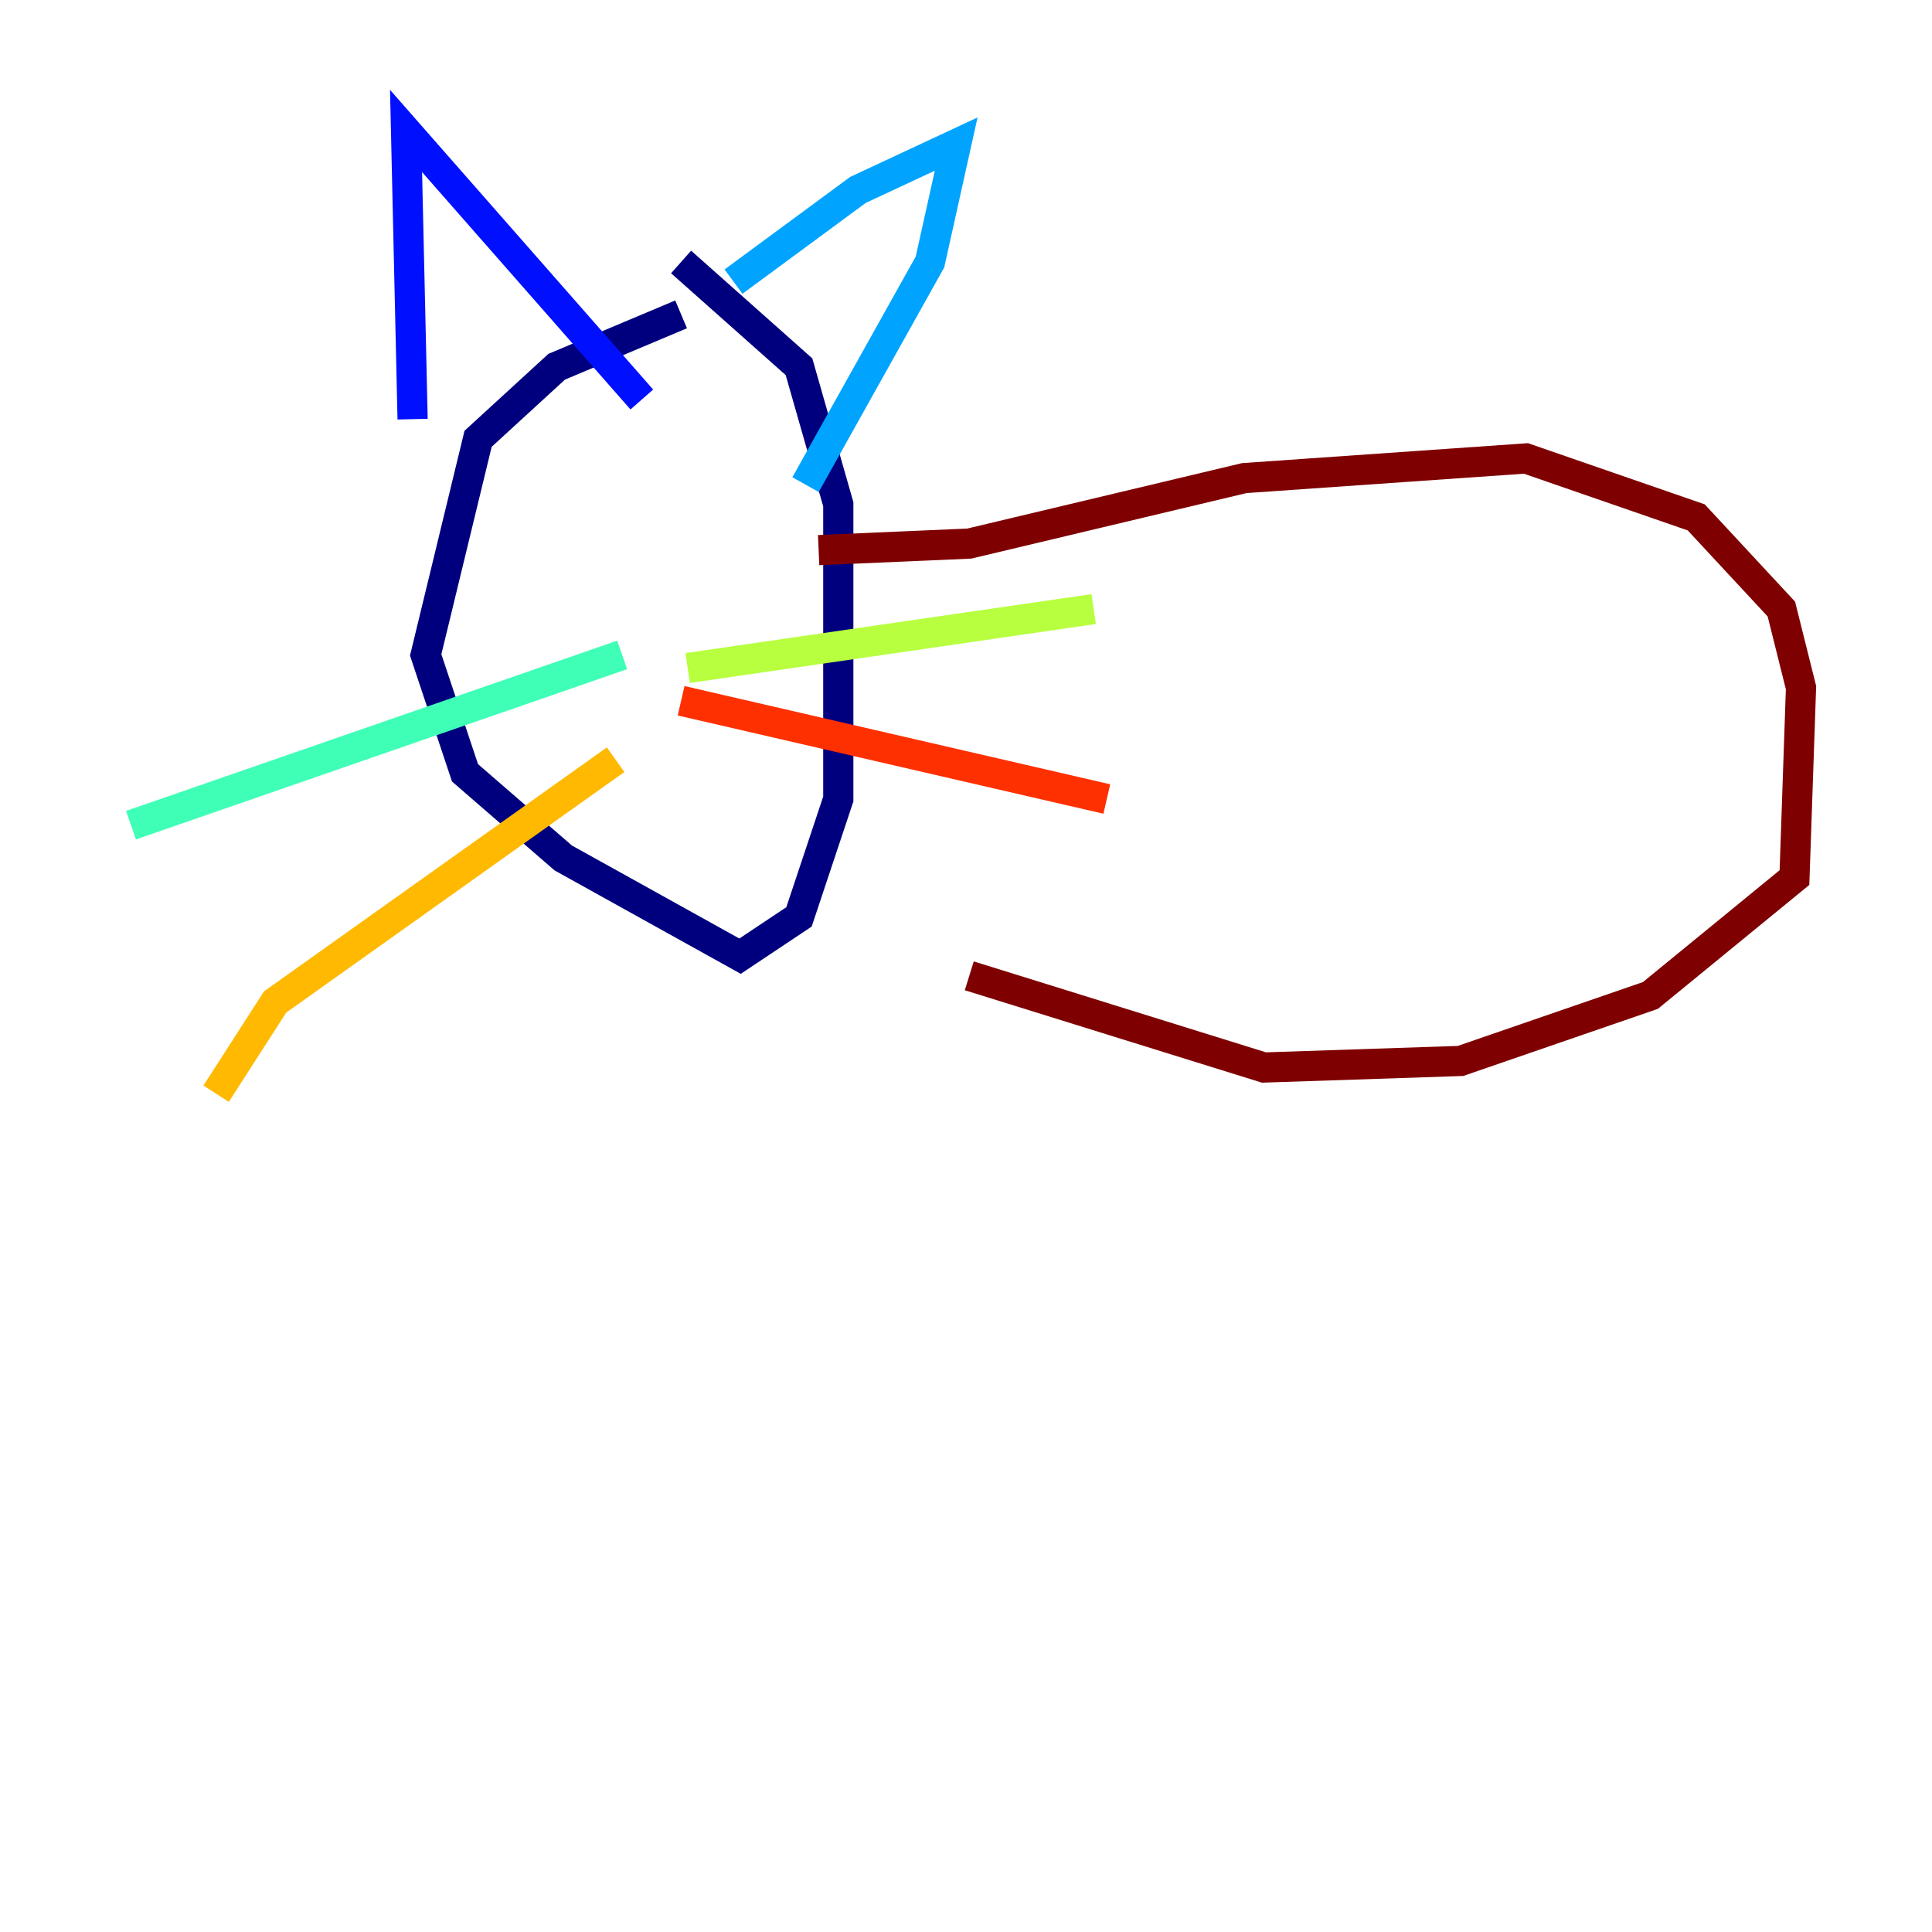 <?xml version="1.0" encoding="utf-8" ?>
<svg baseProfile="tiny" height="128" version="1.2" viewBox="0,0,128,128" width="128" xmlns="http://www.w3.org/2000/svg" xmlns:ev="http://www.w3.org/2001/xml-events" xmlns:xlink="http://www.w3.org/1999/xlink"><defs /><polyline fill="none" points="45.125,20.827 36.881,24.298 31.675,29.071 28.203,43.39 30.807,51.2 37.315,56.841 49.031,63.349 52.936,60.746 55.539,52.936 55.539,33.41 52.936,24.298 45.125,17.356" stroke="#00007f" stroke-width="2" /><polyline fill="none" points="27.336,27.77 26.902,8.678 42.522,26.468" stroke="#0010ff" stroke-width="2" /><polyline fill="none" points="48.597,18.658 56.841,12.583 63.349,9.546 61.614,17.356 53.37,32.108" stroke="#00a4ff" stroke-width="2" /><polyline fill="none" points="41.22,43.39 8.678,54.671" stroke="#3fffb7" stroke-width="2" /><polyline fill="none" points="45.559,44.258 72.461,40.352" stroke="#b7ff3f" stroke-width="2" /><polyline fill="none" points="40.786,50.332 18.224,66.386 14.319,72.461" stroke="#ffb900" stroke-width="2" /><polyline fill="none" points="45.125,46.427 73.329,52.936" stroke="#ff3000" stroke-width="2" /><polyline fill="none" points="54.237,36.447 64.217,36.014 82.441,31.675 101.098,30.373 112.38,34.278 118.02,40.352 119.322,45.559 118.888,58.142 109.342,65.953 96.759,70.291 83.742,70.725 64.217,64.651" stroke="#7f0000" stroke-width="2" /></svg>